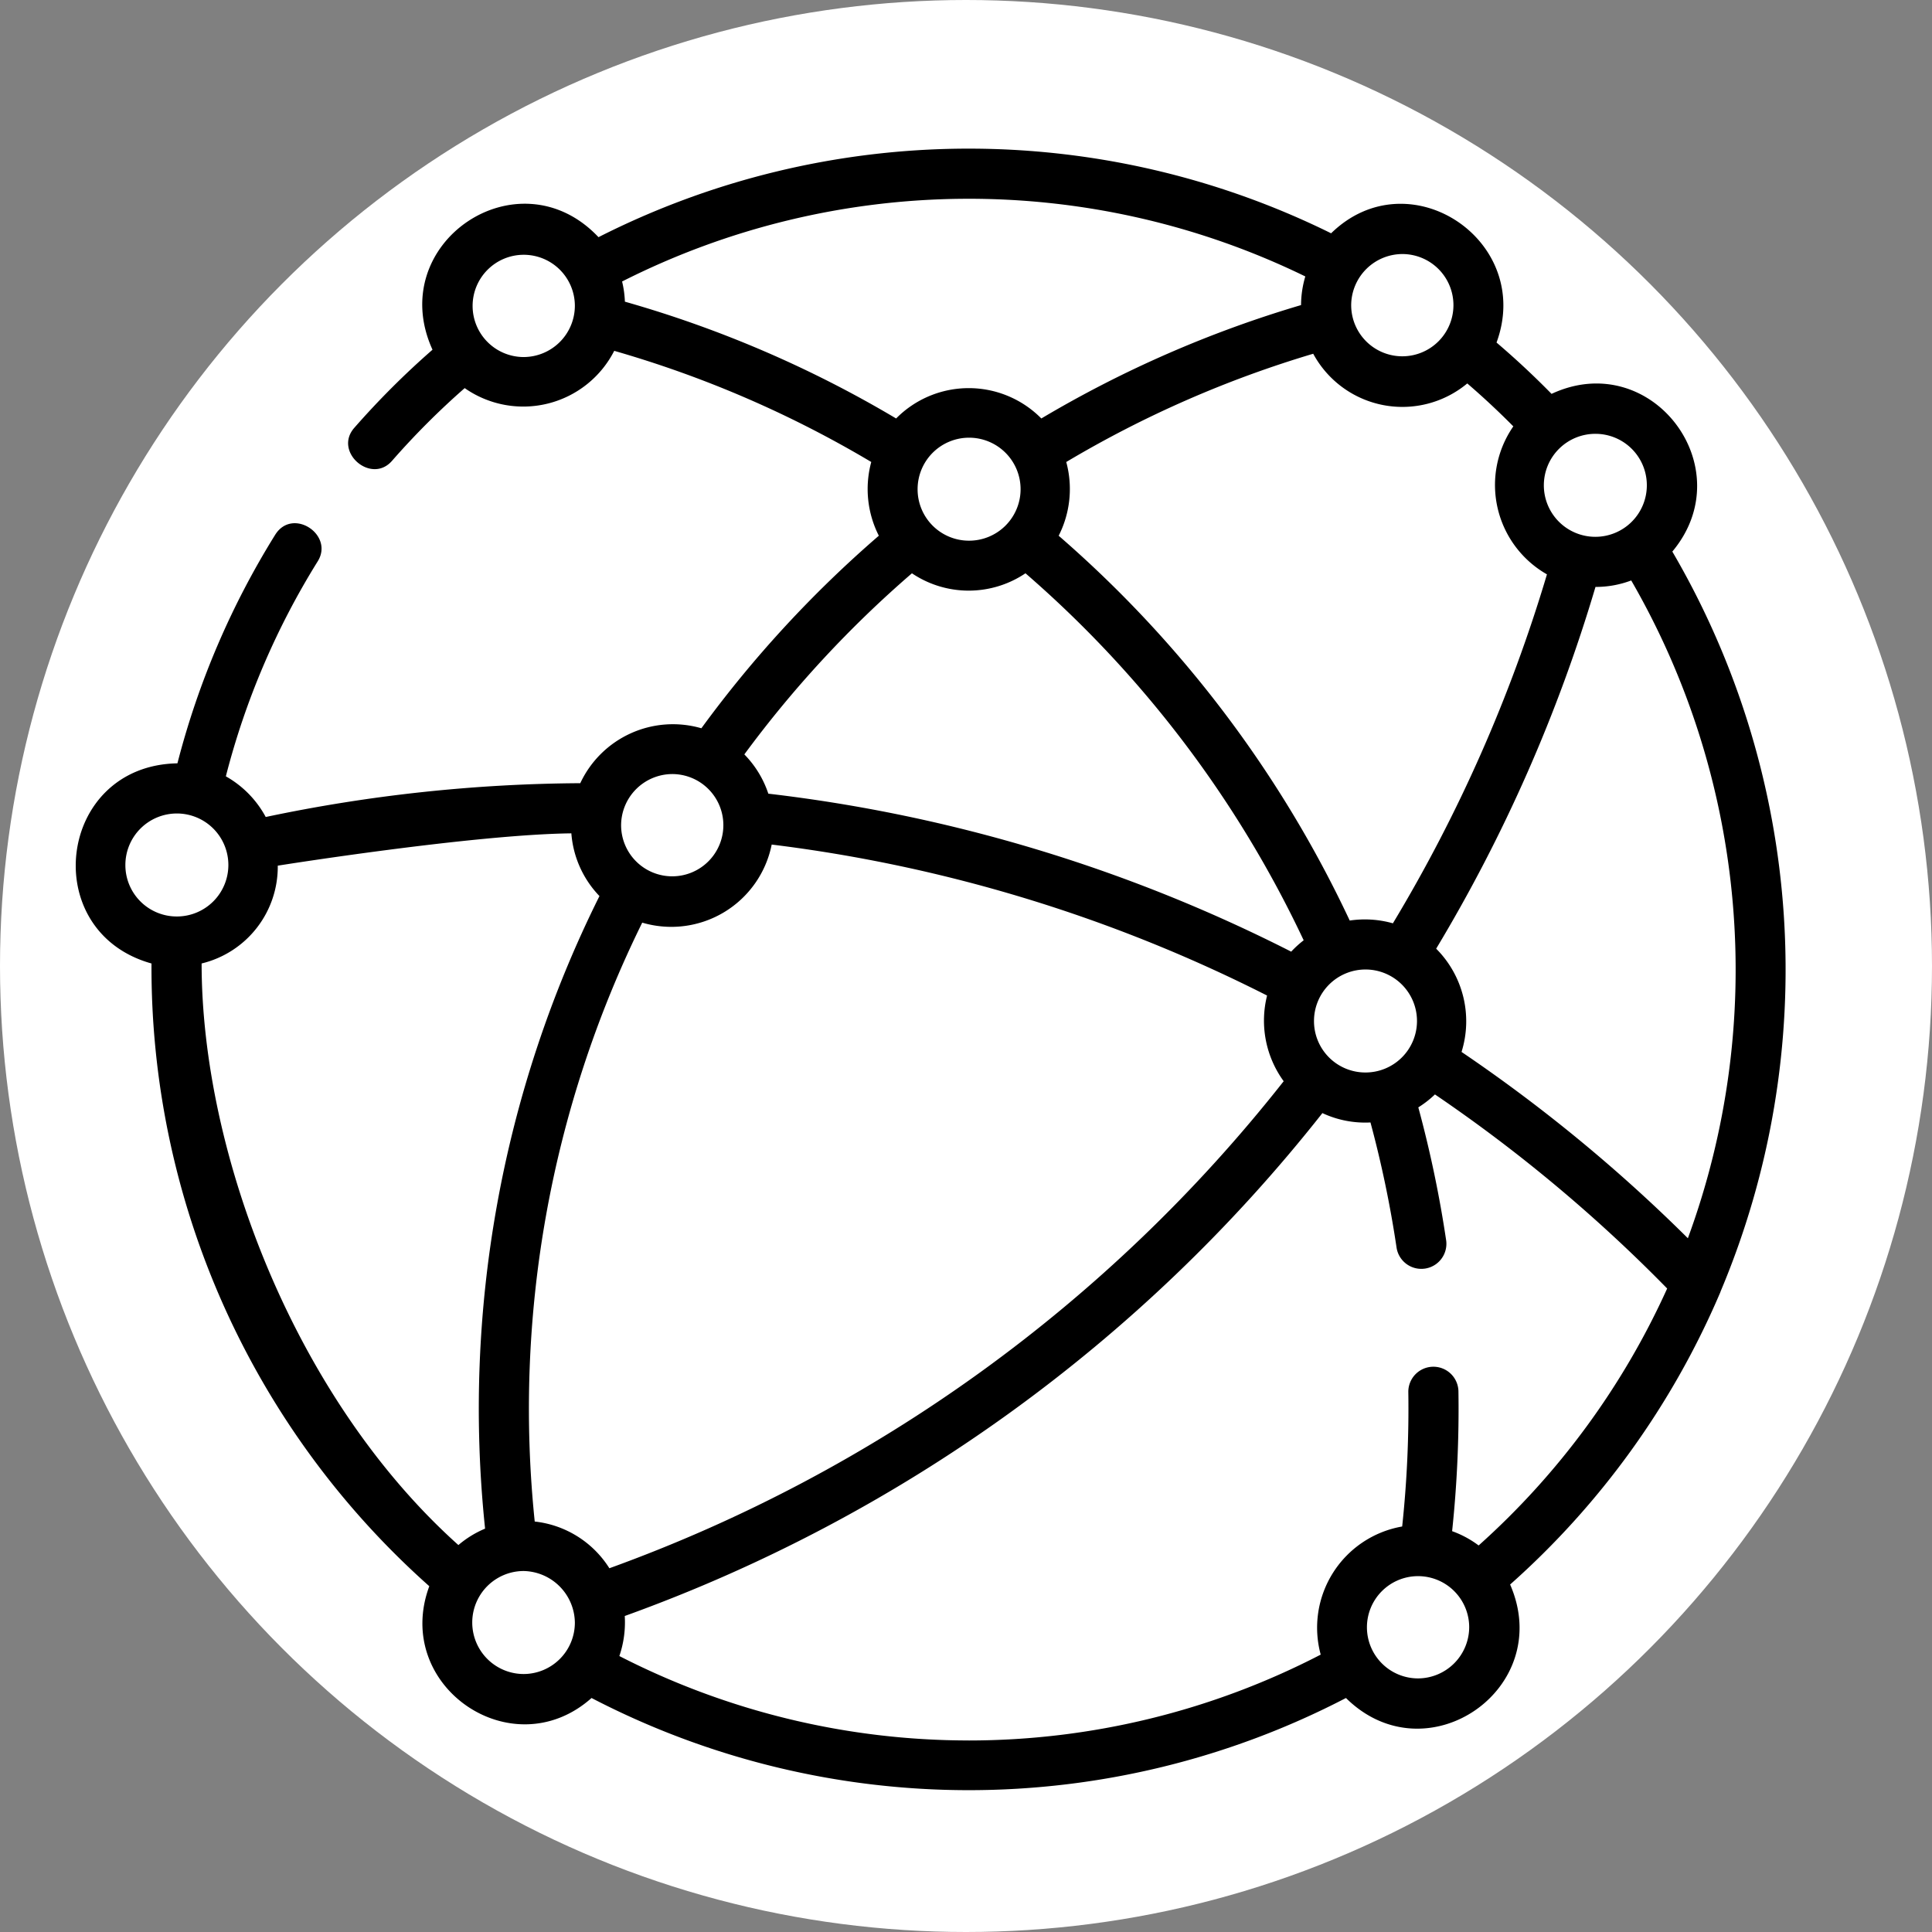 <svg id="Component_6_1" data-name="Component 6 – 1" xmlns="http://www.w3.org/2000/svg" width="153" height="153" viewBox="0 0 153 153">
  <rect x="0" y="0" width="153" height="153" fill="#808080" stroke="none"/>
  <circle id="Ellipse_1" data-name="Ellipse 1" cx="76.5" cy="76.5" r="76.5" fill="#fff"/>
  <path id="global-network" d="M130.17,100.958a1.959,1.959,0,0,0,.1-.248,65.608,65.608,0,0,0-3.831-58.569c5.563-6.65-1.663-16.174-9.565-12.489-1.389-1.419-2.847-2.778-4.357-4.065,2.966-8.062-6.933-14.675-13.1-8.652a64.793,64.793,0,0,0-58.018.307c-6.338-6.717-16.982.485-13.145,8.913a65.465,65.465,0,0,0-6.2,6.193c-1.656,1.9,1.344,4.494,2.99,2.611a61.492,61.492,0,0,1,5.759-5.764,8.087,8.087,0,0,0,11.842-2.951A86.392,86.392,0,0,1,63,35.046a8.17,8.17,0,0,0,.6,5.839A91.307,91.307,0,0,0,49.547,56.133a8.1,8.1,0,0,0-9.591,4.35,123.785,123.785,0,0,0-24.91,2.677,8.092,8.092,0,0,0-3.157-3.22,60.761,60.761,0,0,1,7.277-17.03c1.311-2.109-2-4.3-3.37-2.1a64.717,64.717,0,0,0-7.742,18.1C-1.454,59.079-3.05,72.231,6,74.761A65.556,65.556,0,0,0,28,124.076c-2.928,7.908,6.577,14.431,12.849,8.853a64.775,64.775,0,0,0,59.744,0c6.379,6.309,16.6-.739,13-8.987a64.986,64.986,0,0,0,16.579-22.987Zm-2.5-4.438a124.5,124.5,0,0,0-17.924-14.755,8.133,8.133,0,0,0-2.009-8.176A124.018,124.018,0,0,0,120.354,44.94a7.938,7.938,0,0,0,2.83-.512A61.62,61.62,0,0,1,127.67,96.52ZM36.349,118.954a87.054,87.054,0,0,1,8.514-47.428,8.106,8.106,0,0,0,10.252-6.183A118.817,118.817,0,0,1,94.346,77.3a8.154,8.154,0,0,0,1.315,6.785,119.8,119.8,0,0,1-53.4,38.569,8.021,8.021,0,0,0-5.907-3.7ZM98.062,79.315a4.078,4.078,0,1,1,4.048,4.078A4.068,4.068,0,0,1,98.062,79.315ZM124.42,36.894a4.078,4.078,0,1,1-4.048-4.078,4.068,4.068,0,0,1,4.048,4.078Zm-10.575-4.665a8.145,8.145,0,0,0,2.665,11.716,120.067,120.067,0,0,1-12.2,27.635,8.145,8.145,0,0,0-3.419-.22A92.049,92.049,0,0,0,77.842,40.886a8.161,8.161,0,0,0,.6-5.839A86.387,86.387,0,0,1,98,26.474a8.028,8.028,0,0,0,12.2,2.351q1.889,1.625,3.646,3.4ZM66.67,37.2a4.078,4.078,0,1,1,4.048,4.078A4.068,4.068,0,0,1,66.67,37.2Zm38.385-18.622a4.049,4.049,0,1,1-4.048,4.078,4.068,4.068,0,0,1,4.048-4.078ZM35.48,26.735a4.049,4.049,0,1,1,4.048-4.078,4.068,4.068,0,0,1-4.048,4.078Zm8.01-4.383a8.055,8.055,0,0,0-.222-1.6,60.808,60.808,0,0,1,54.106-.4,8.045,8.045,0,0,0-.337,2.268A90.369,90.369,0,0,0,76.469,31.6a8.081,8.081,0,0,0-11.5,0,90.374,90.374,0,0,0-21.477-9.249ZM66.22,43.86a8.047,8.047,0,0,0,8.993,0A88.058,88.058,0,0,1,97.244,72.924a8.107,8.107,0,0,0-.988.9A122.765,122.765,0,0,0,54.849,61.313a8.06,8.06,0,0,0-1.9-3.11A87.3,87.3,0,0,1,66.22,43.862Zm-18.982,15.9a4.049,4.049,0,1,1-4.048,4.078,4.068,4.068,0,0,1,4.048-4.078Zm-43.306,7.2a4.078,4.078,0,1,1,4.048,4.078,4.068,4.068,0,0,1-4.048-4.078Zm6.037,7.8A7.88,7.88,0,0,0,16,67.014s15.468-2.472,23.25-2.559a8.032,8.032,0,0,0,2.226,4.967,91.013,91.013,0,0,0-9.058,50.095,8.03,8.03,0,0,0-2.114,1.3C17.355,109.218,9.97,89.784,9.97,74.759ZM35.48,131.03a4.078,4.078,0,1,1,0-8.157,4.14,4.14,0,0,1,4.048,4.078,4.068,4.068,0,0,1-4.048,4.079Zm35.238,5.261a60.6,60.6,0,0,1-27.667-6.685,8.254,8.254,0,0,0,.428-3.171A123.754,123.754,0,0,0,98.728,86.609a8,8,0,0,0,3.806.741,87.629,87.629,0,0,1,2.072,9.949,1.985,1.985,0,0,0,3.926-.581,91.6,91.6,0,0,0-2.209-10.562,8.056,8.056,0,0,0,1.317-1.025A120.489,120.489,0,0,1,126.03,100.5,61.031,61.031,0,0,1,111.1,120.849a8,8,0,0,0-2.1-1.132,92.235,92.235,0,0,0,.5-11.1,1.985,1.985,0,0,0-3.969.061,88.255,88.255,0,0,1-.486,10.669,8.135,8.135,0,0,0-6.452,10.146,60.6,60.6,0,0,1-27.875,6.8Zm35.586-4.914a4.049,4.049,0,1,1,4.048-4.078,4.068,4.068,0,0,1-4.048,4.078Z" transform="translate(5.997 1.54)"/>
</svg>
